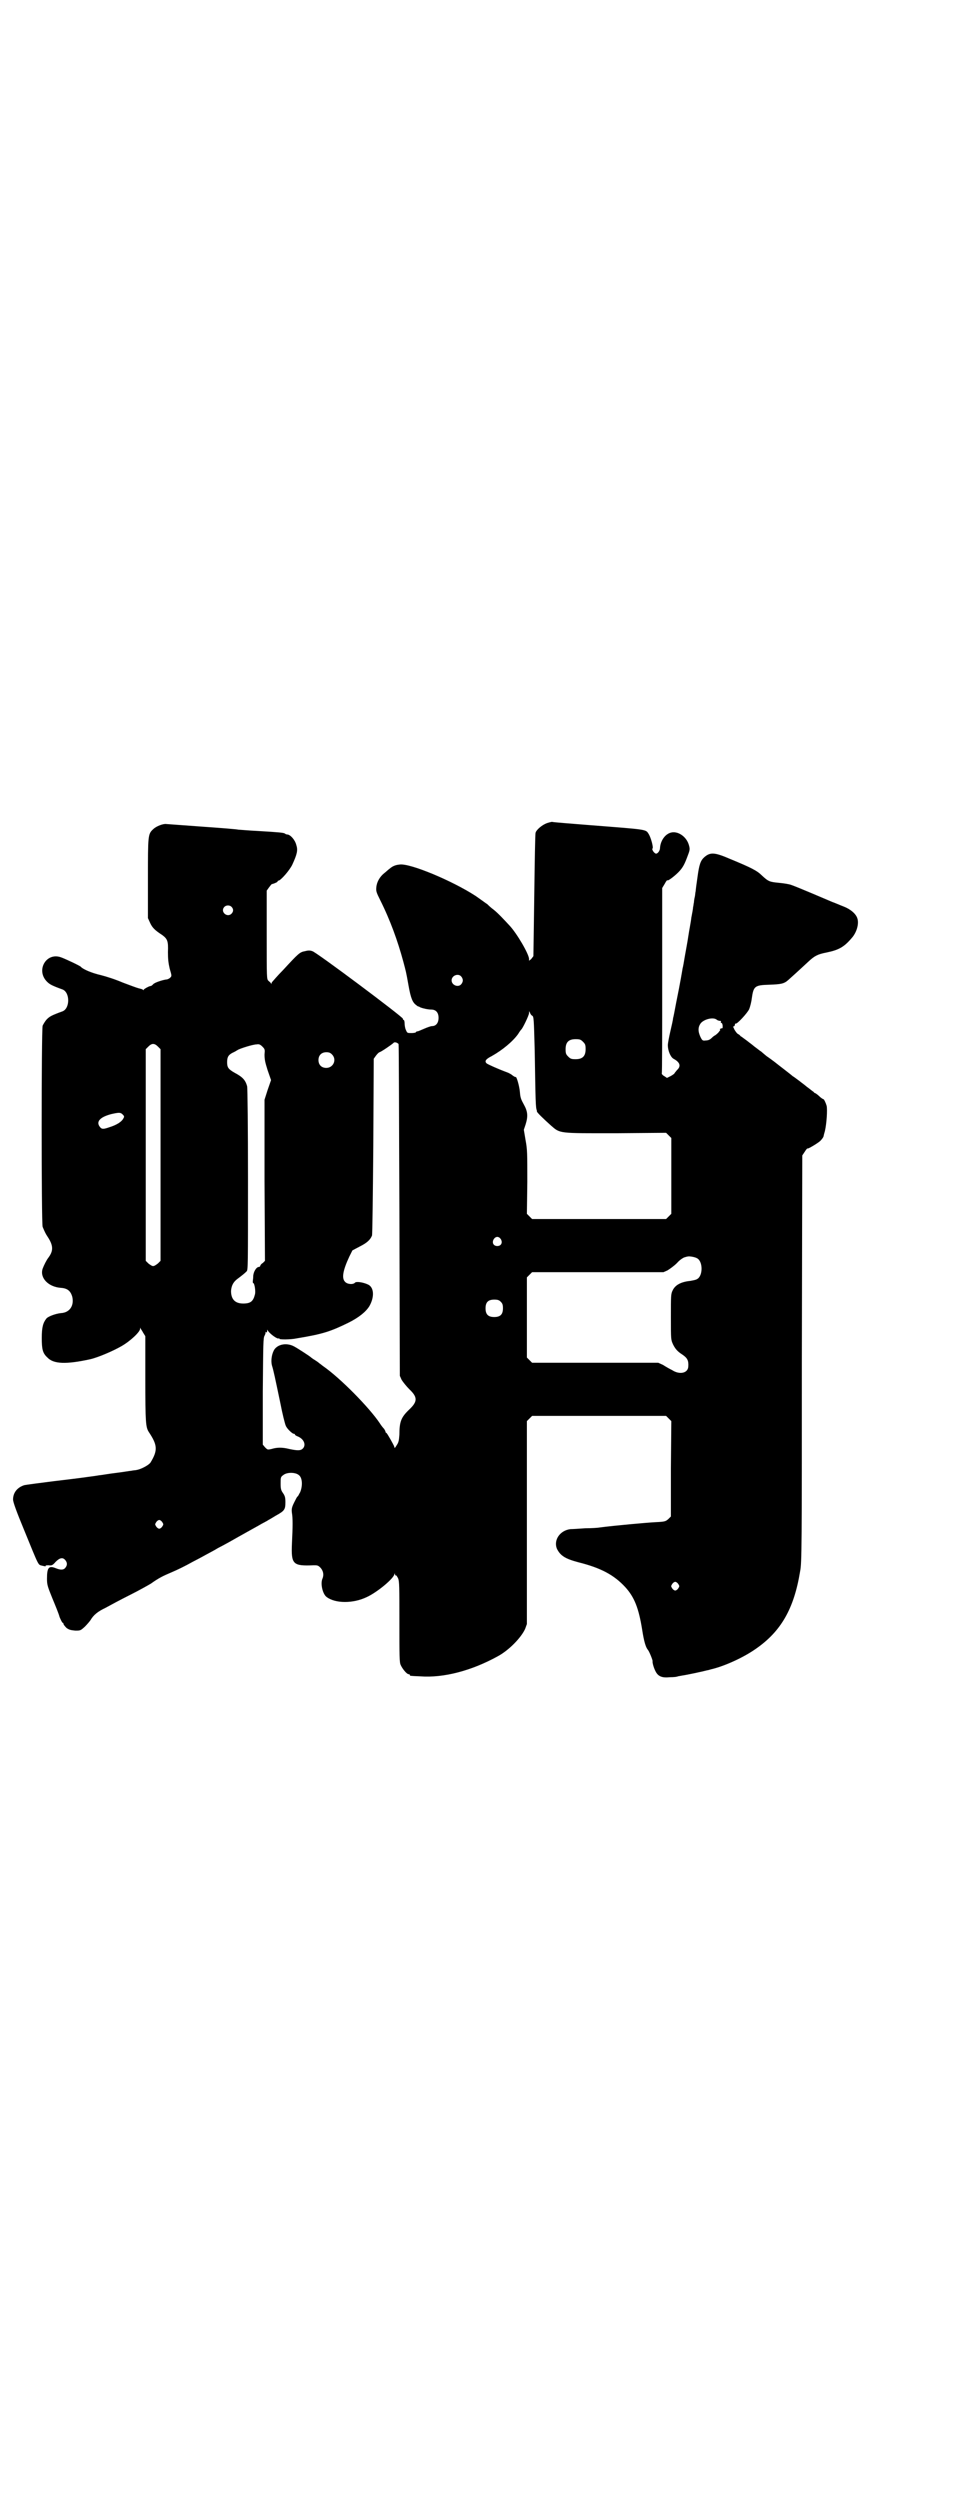 <?xml version="1.0" standalone="no"?>
<!DOCTYPE svg PUBLIC "-//W3C//DTD SVG 20010904//EN"
 "http://www.w3.org/TR/2001/REC-SVG-20010904/DTD/svg10.dtd">
<svg version="1.0" xmlns="http://www.w3.org/2000/svg"
 width="1109pt" height="2870pt" viewBox="0 0 1109 2870"
 preserveAspectRatio="xMidYMid meet">
<g transform="translate(0,2870) scale(0.5,-0.5)"
fill="#000000" stroke="none">
<path d="M1257 3850 c-11 -4 -24 -15 -26 -22 -1 -3 -2 -67 -3 -143 -1 -76 -2
-139 -2 -140 0 -1 -3 -4 -5 -7 l-5 -4 0 4 c0 11 -28 59 -45 77 -13 14 -26 28
-36 36 -7 5 -13 11 -15 13 -2 1 -14 10 -27 19 -54 35 -150 75 -174 72 -11 -1
-17 -4 -24 -10 -3 -2 -8 -7 -12 -10 -10 -8 -17 -20 -18 -32 -1 -9 0 -12 9 -30
23 -46 40 -93 53 -141 6 -23 6 -21 12 -55 5 -28 9 -39 18 -45 2 -2 4 -3 5 -3
1 0 2 -1 4 -2 8 -3 18 -5 25 -5 11 0 17 -7 17 -19 0 -12 -6 -19 -15 -19 -3 0
-11 -3 -18 -6 -7 -3 -14 -6 -15 -6 -2 0 -4 -1 -4 -2 0 -1 -5 -2 -10 -2 -10 0
-10 0 -13 7 -2 4 -3 11 -3 15 0 4 -1 8 -2 8 -1 0 -2 1 -2 3 0 4 -199 153 -208
155 -5 2 -10 2 -17 0 -12 -2 -15 -5 -51 -44 -12 -12 -22 -24 -23 -25 -2 -2 -3
-4 -3 -5 0 -2 -1 -2 -1 0 -1 2 -4 4 -6 6 -4 4 -4 5 -4 105 l0 102 5 7 c3 4 6
8 7 8 8 2 13 5 13 6 0 1 1 2 2 2 5 0 26 24 32 37 11 24 13 33 9 45 -3 12 -14
24 -21 24 -2 0 -4 1 -5 2 -3 2 -11 3 -62 6 -22 1 -42 3 -45 3 -3 1 -41 4 -84
7 -43 3 -80 6 -82 6 -7 1 -23 -5 -30 -12 -12 -11 -12 -14 -12 -114 l0 -90 5
-11 c5 -11 11 -17 28 -28 12 -9 14 -14 13 -39 0 -16 1 -25 4 -38 5 -17 5 -17
1 -21 -2 -2 -6 -4 -9 -4 -8 -1 -27 -7 -30 -11 -2 -2 -4 -4 -6 -4 -3 0 -16 -7
-16 -9 0 -1 -1 -1 -2 1 -2 1 -6 2 -10 3 -4 1 -20 7 -36 13 -16 7 -38 14 -50
17 -22 5 -42 14 -46 19 -1 2 -37 19 -46 22 -34 12 -58 -30 -32 -56 6 -6 11 -9
36 -18 17 -7 17 -43 0 -50 -25 -9 -30 -12 -36 -18 -4 -4 -8 -11 -10 -15 -3
-12 -3 -454 0 -462 5 -12 7 -16 11 -22 14 -21 14 -33 2 -49 -4 -5 -10 -17 -13
-25 -7 -21 13 -42 42 -44 15 -1 22 -7 26 -20 5 -21 -6 -37 -26 -38 -11 -1 -28
-7 -33 -12 -8 -10 -11 -20 -11 -45 0 -26 2 -35 13 -45 14 -15 43 -16 98 -4 18
4 53 19 72 30 21 12 43 33 43 40 0 3 1 3 1 1 1 -2 4 -6 6 -10 l5 -8 0 -98 c0
-101 1 -111 8 -122 20 -30 21 -42 4 -70 -4 -6 -21 -15 -31 -17 -4 -1 -10 -1
-13 -2 -3 0 -19 -3 -36 -5 -17 -2 -33 -5 -35 -5 -2 0 -12 -2 -21 -3 -22 -3
-20 -3 -87 -11 -32 -4 -62 -8 -67 -9 -16 -5 -26 -17 -26 -33 0 -6 8 -28 25
-69 36 -88 32 -80 42 -83 5 -1 8 -2 8 -1 -1 2 2 2 7 2 7 -1 9 0 16 8 9 9 16
11 22 4 5 -6 5 -12 0 -18 -4 -5 -11 -5 -21 -1 -17 7 -21 2 -21 -24 0 -13 1
-17 12 -44 7 -17 15 -36 17 -44 3 -7 6 -13 7 -13 1 0 2 -1 2 -3 0 -1 3 -5 7
-9 6 -4 9 -5 20 -6 12 0 12 0 22 9 5 5 11 12 13 15 7 12 17 20 34 28 9 5 35
19 57 30 22 11 43 23 48 26 18 13 29 18 43 24 19 8 35 16 53 26 8 4 21 11 30
16 9 5 21 11 27 15 6 3 19 10 28 15 28 16 50 28 66 37 8 5 19 10 23 13 4 2 12
7 17 10 20 11 22 14 22 31 0 10 -1 14 -5 20 -5 7 -6 10 -6 23 0 13 0 15 6 19
8 7 28 7 36 0 8 -6 9 -24 3 -39 -3 -5 -5 -10 -6 -10 -1 0 -4 -6 -8 -14 -6 -12
-6 -16 -5 -24 2 -11 2 -31 0 -70 -2 -48 2 -52 50 -50 8 0 10 0 15 -5 7 -7 9
-17 5 -26 -5 -12 1 -36 10 -42 20 -15 61 -15 92 0 22 10 58 39 63 51 1 4 2 4
2 1 0 -2 1 -3 2 -2 1 0 3 -3 5 -7 3 -7 3 -20 3 -100 0 -79 0 -93 3 -99 4 -9
14 -21 18 -21 2 0 3 -1 3 -2 0 -2 0 -2 24 -3 54 -4 118 13 178 46 26 14 54 43
63 63 l4 11 0 233 0 233 6 6 6 6 154 0 154 0 6 -6 6 -6 -1 -109 0 -110 -6 -6
c-6 -5 -7 -6 -29 -7 -20 -1 -97 -8 -127 -12 -5 -1 -21 -2 -35 -2 -14 -1 -29
-2 -34 -2 -24 -3 -39 -25 -31 -45 8 -16 19 -23 49 -31 52 -13 82 -29 108 -57
21 -23 31 -48 39 -98 4 -26 8 -40 13 -46 3 -3 11 -23 11 -26 -1 -2 2 -14 6
-22 6 -13 15 -17 34 -15 9 0 17 1 18 2 0 0 6 1 11 2 8 1 46 9 57 12 2 0 7 2
12 3 31 8 72 27 99 46 58 40 88 92 102 178 4 19 4 60 4 488 l1 467 6 9 c3 5 6
8 6 7 0 -2 22 11 29 17 4 4 7 8 8 11 0 2 2 8 3 12 4 17 6 49 4 58 -2 7 -6 15
-7 15 -1 0 -6 3 -10 7 -4 4 -9 7 -9 7 -1 0 -3 1 -4 3 -2 1 -9 7 -16 12 -7 6
-13 10 -14 11 -1 1 -4 3 -8 6 -4 3 -8 6 -10 7 -3 3 -32 25 -42 33 -4 3 -12 9
-18 13 -6 5 -12 10 -13 11 -1 0 -8 6 -15 11 -7 6 -13 10 -14 11 -1 1 -4 3 -8
6 -4 3 -8 6 -10 7 -1 2 -4 4 -6 5 -2 1 -5 5 -8 10 -2 5 -4 8 -3 7 2 0 3 1 4 3
0 3 1 4 2 4 2 -3 27 24 31 33 2 5 5 16 6 25 4 28 7 30 40 31 27 1 34 2 44 11
28 25 36 33 46 42 14 13 21 17 42 21 29 6 41 13 60 36 10 13 15 32 10 44 -4
10 -16 20 -32 26 -8 3 -19 8 -25 10 -14 6 -82 35 -94 39 -5 2 -18 4 -29 5 -21
2 -24 3 -39 17 -11 11 -25 18 -71 37 -37 16 -47 17 -61 5 -9 -8 -12 -17 -16
-47 -2 -14 -4 -28 -4 -31 -1 -3 -1 -9 -2 -13 -1 -4 -2 -10 -2 -13 -1 -3 -1 -8
-2 -11 0 -3 -2 -14 -4 -24 -1 -10 -5 -29 -7 -43 -2 -14 -6 -34 -8 -46 -2 -12
-4 -24 -5 -27 -1 -6 -5 -31 -15 -80 -3 -16 -6 -32 -7 -35 0 -3 -3 -16 -6 -29
-3 -13 -6 -28 -6 -33 0 -12 6 -27 13 -31 15 -8 18 -17 8 -26 -3 -4 -6 -7 -6
-8 -1 -1 -5 -4 -9 -6 l-8 -4 -6 4 c-4 2 -6 5 -6 6 1 0 1 96 1 213 l0 213 6 10
c3 6 6 9 6 8 0 -3 15 8 25 18 11 11 15 20 22 39 5 13 5 15 2 25 -6 19 -26 32
-42 27 -13 -4 -23 -19 -24 -35 0 -6 -5 -13 -9 -13 -4 0 -11 10 -8 12 2 3 -4
25 -9 33 -7 11 -2 10 -130 20 -49 4 -91 7 -92 8 -1 0 -6 -1 -12 -3z m-725
-192 c5 -5 5 -11 0 -16 -10 -10 -27 5 -16 16 4 4 12 4 16 0z m528 -160 c5 -6
5 -12 0 -18 -7 -8 -22 -2 -22 9 0 11 15 17 22 9z m163 -90 c4 -2 4 -7 6 -80 2
-119 2 -131 5 -138 0 -1 0 -2 0 -2 0 -2 13 -15 32 -32 22 -19 16 -18 150 -18
l115 1 6 -6 6 -6 0 -87 0 -87 -6 -6 -6 -6 -154 0 -154 0 -6 6 -6 6 1 73 c0 66
0 75 -4 96 l-4 24 4 12 c6 19 5 30 -4 46 -6 11 -8 15 -9 28 -1 14 -8 38 -10
35 -1 0 -3 1 -6 3 -2 2 -8 6 -14 8 -24 9 -43 18 -46 20 -6 5 -3 10 11 17 25
14 49 34 61 51 3 5 6 9 7 10 3 2 18 33 18 38 0 5 0 5 2 1 1 -3 3 -6 5 -7z
m424 -9 c2 -2 6 -3 8 -3 2 0 3 -1 2 -2 -1 -1 0 -3 2 -3 1 -1 2 -4 2 -7 0 -3 0
-5 -1 -5 -1 0 -2 0 -4 -1 -2 -1 -2 -2 -1 -2 2 0 -1 -3 -4 -7 -4 -4 -8 -7 -9
-7 0 0 -3 -2 -6 -5 -4 -4 -8 -6 -14 -6 -7 -1 -8 0 -12 8 -6 13 -6 23 1 32 8 9
28 14 36 8z m-307 -51 c5 -5 6 -7 6 -17 0 -16 -7 -23 -23 -23 -10 0 -12 1 -17
6 -5 5 -6 7 -6 17 0 16 7 23 23 23 10 0 12 -1 17 -6z m-424 -5 c1 -1 1 -172 2
-382 l1 -380 4 -9 c3 -5 11 -15 18 -22 19 -18 19 -28 0 -46 -19 -18 -23 -28
-23 -58 -1 -14 -2 -18 -6 -24 -5 -8 -5 -8 -6 -3 -2 5 -16 30 -18 31 -1 0 -2 1
-2 3 0 1 -2 4 -3 6 -2 2 -7 8 -10 13 -24 36 -91 104 -130 131 -3 2 -6 5 -8 6
-1 1 -6 5 -11 8 -5 3 -9 6 -10 7 -2 2 -31 21 -39 25 -16 8 -35 5 -44 -7 -6 -9
-9 -25 -6 -37 4 -13 7 -28 19 -85 5 -26 11 -50 13 -54 3 -7 15 -18 18 -18 2 0
3 -1 3 -2 0 -1 3 -3 6 -4 15 -6 20 -20 12 -28 -5 -5 -12 -5 -31 -1 -16 4 -28
4 -41 0 -9 -2 -9 -2 -15 4 l-5 6 0 122 c1 111 1 123 4 128 2 4 3 7 2 8 0 1 0
1 2 0 1 -1 2 0 2 3 0 3 1 4 1 2 3 -7 23 -22 26 -19 0 1 1 1 1 -1 0 -2 26 -2
40 1 61 10 78 16 119 36 24 12 40 25 48 38 12 21 11 44 -4 50 -11 5 -26 7 -29
4 -4 -5 -18 -4 -23 2 -8 8 -5 26 10 58 l7 14 17 9 c16 8 24 15 28 25 1 2 2 93
3 205 l1 201 5 7 c3 4 6 7 8 8 3 0 29 18 32 21 2 3 8 2 12 -2z m-553 -6 l6 -6
0 -243 0 -243 -6 -6 c-4 -3 -8 -6 -11 -6 -3 0 -7 3 -11 6 l-6 6 0 243 0 243 6
6 c8 8 14 8 22 0z m245 -18 c0 -11 1 -17 7 -36 l8 -23 -8 -23 -7 -22 0 -185 1
-185 -5 -5 c-4 -2 -6 -6 -6 -7 0 -1 -2 -2 -3 -2 -6 0 -13 -12 -13 -22 0 -4 -1
-10 -1 -11 0 -2 0 -4 1 -4 3 0 6 -19 4 -26 -4 -16 -10 -21 -27 -21 -19 0 -28
10 -28 29 1 12 5 20 14 27 12 9 17 13 22 18 3 4 3 10 3 212 0 115 -1 209 -2
213 -4 14 -10 21 -29 31 -14 8 -17 12 -17 24 0 12 3 17 13 22 5 2 9 5 11 6 4
3 35 13 44 13 5 1 8 0 13 -5 6 -6 6 -7 5 -18z m155 0 c12 -12 3 -31 -13 -31
-11 0 -18 7 -18 18 0 11 7 18 18 18 6 0 9 -1 13 -5z m-481 -138 c4 -4 4 -5 1
-10 -4 -7 -15 -14 -31 -19 -14 -5 -18 -5 -22 0 -10 12 -1 23 26 30 18 4 21 4
26 -1z m869 -286 c5 -8 1 -16 -8 -16 -9 0 -13 8 -8 16 2 3 5 5 8 5 3 0 6 -2 8
-5z m451 -44 c14 -7 14 -41 0 -48 -3 -2 -10 -3 -15 -4 -21 -2 -35 -9 -41 -22
-4 -8 -4 -12 -4 -61 0 -52 0 -52 5 -63 5 -10 10 -16 21 -23 12 -8 15 -14 14
-28 -1 -15 -20 -19 -37 -8 -6 3 -15 8 -21 12 l-11 5 -145 0 -145 0 -6 6 -6 6
0 92 0 92 6 6 6 6 151 0 151 0 9 4 c5 3 15 10 22 17 6 7 14 12 17 13 3 1 7 2
8 2 3 1 16 -1 21 -4z m-451 -100 c4 -4 5 -7 5 -15 0 -14 -6 -20 -20 -20 -14 0
-20 6 -20 20 0 14 6 20 20 20 8 0 11 -1 15 -5z m-778 -506 c3 -5 3 -5 0 -10
-2 -3 -5 -5 -7 -5 -2 0 -5 2 -7 5 -3 5 -3 5 0 10 2 3 5 5 7 5 2 0 5 -2 7 -5z
m1186 -142 c3 -5 3 -5 0 -10 -2 -3 -5 -5 -7 -5 -2 0 -5 2 -7 5 -3 5 -3 5 0 10
2 3 5 5 7 5 2 0 5 -2 7 -5z"/>
</g>
</svg>
